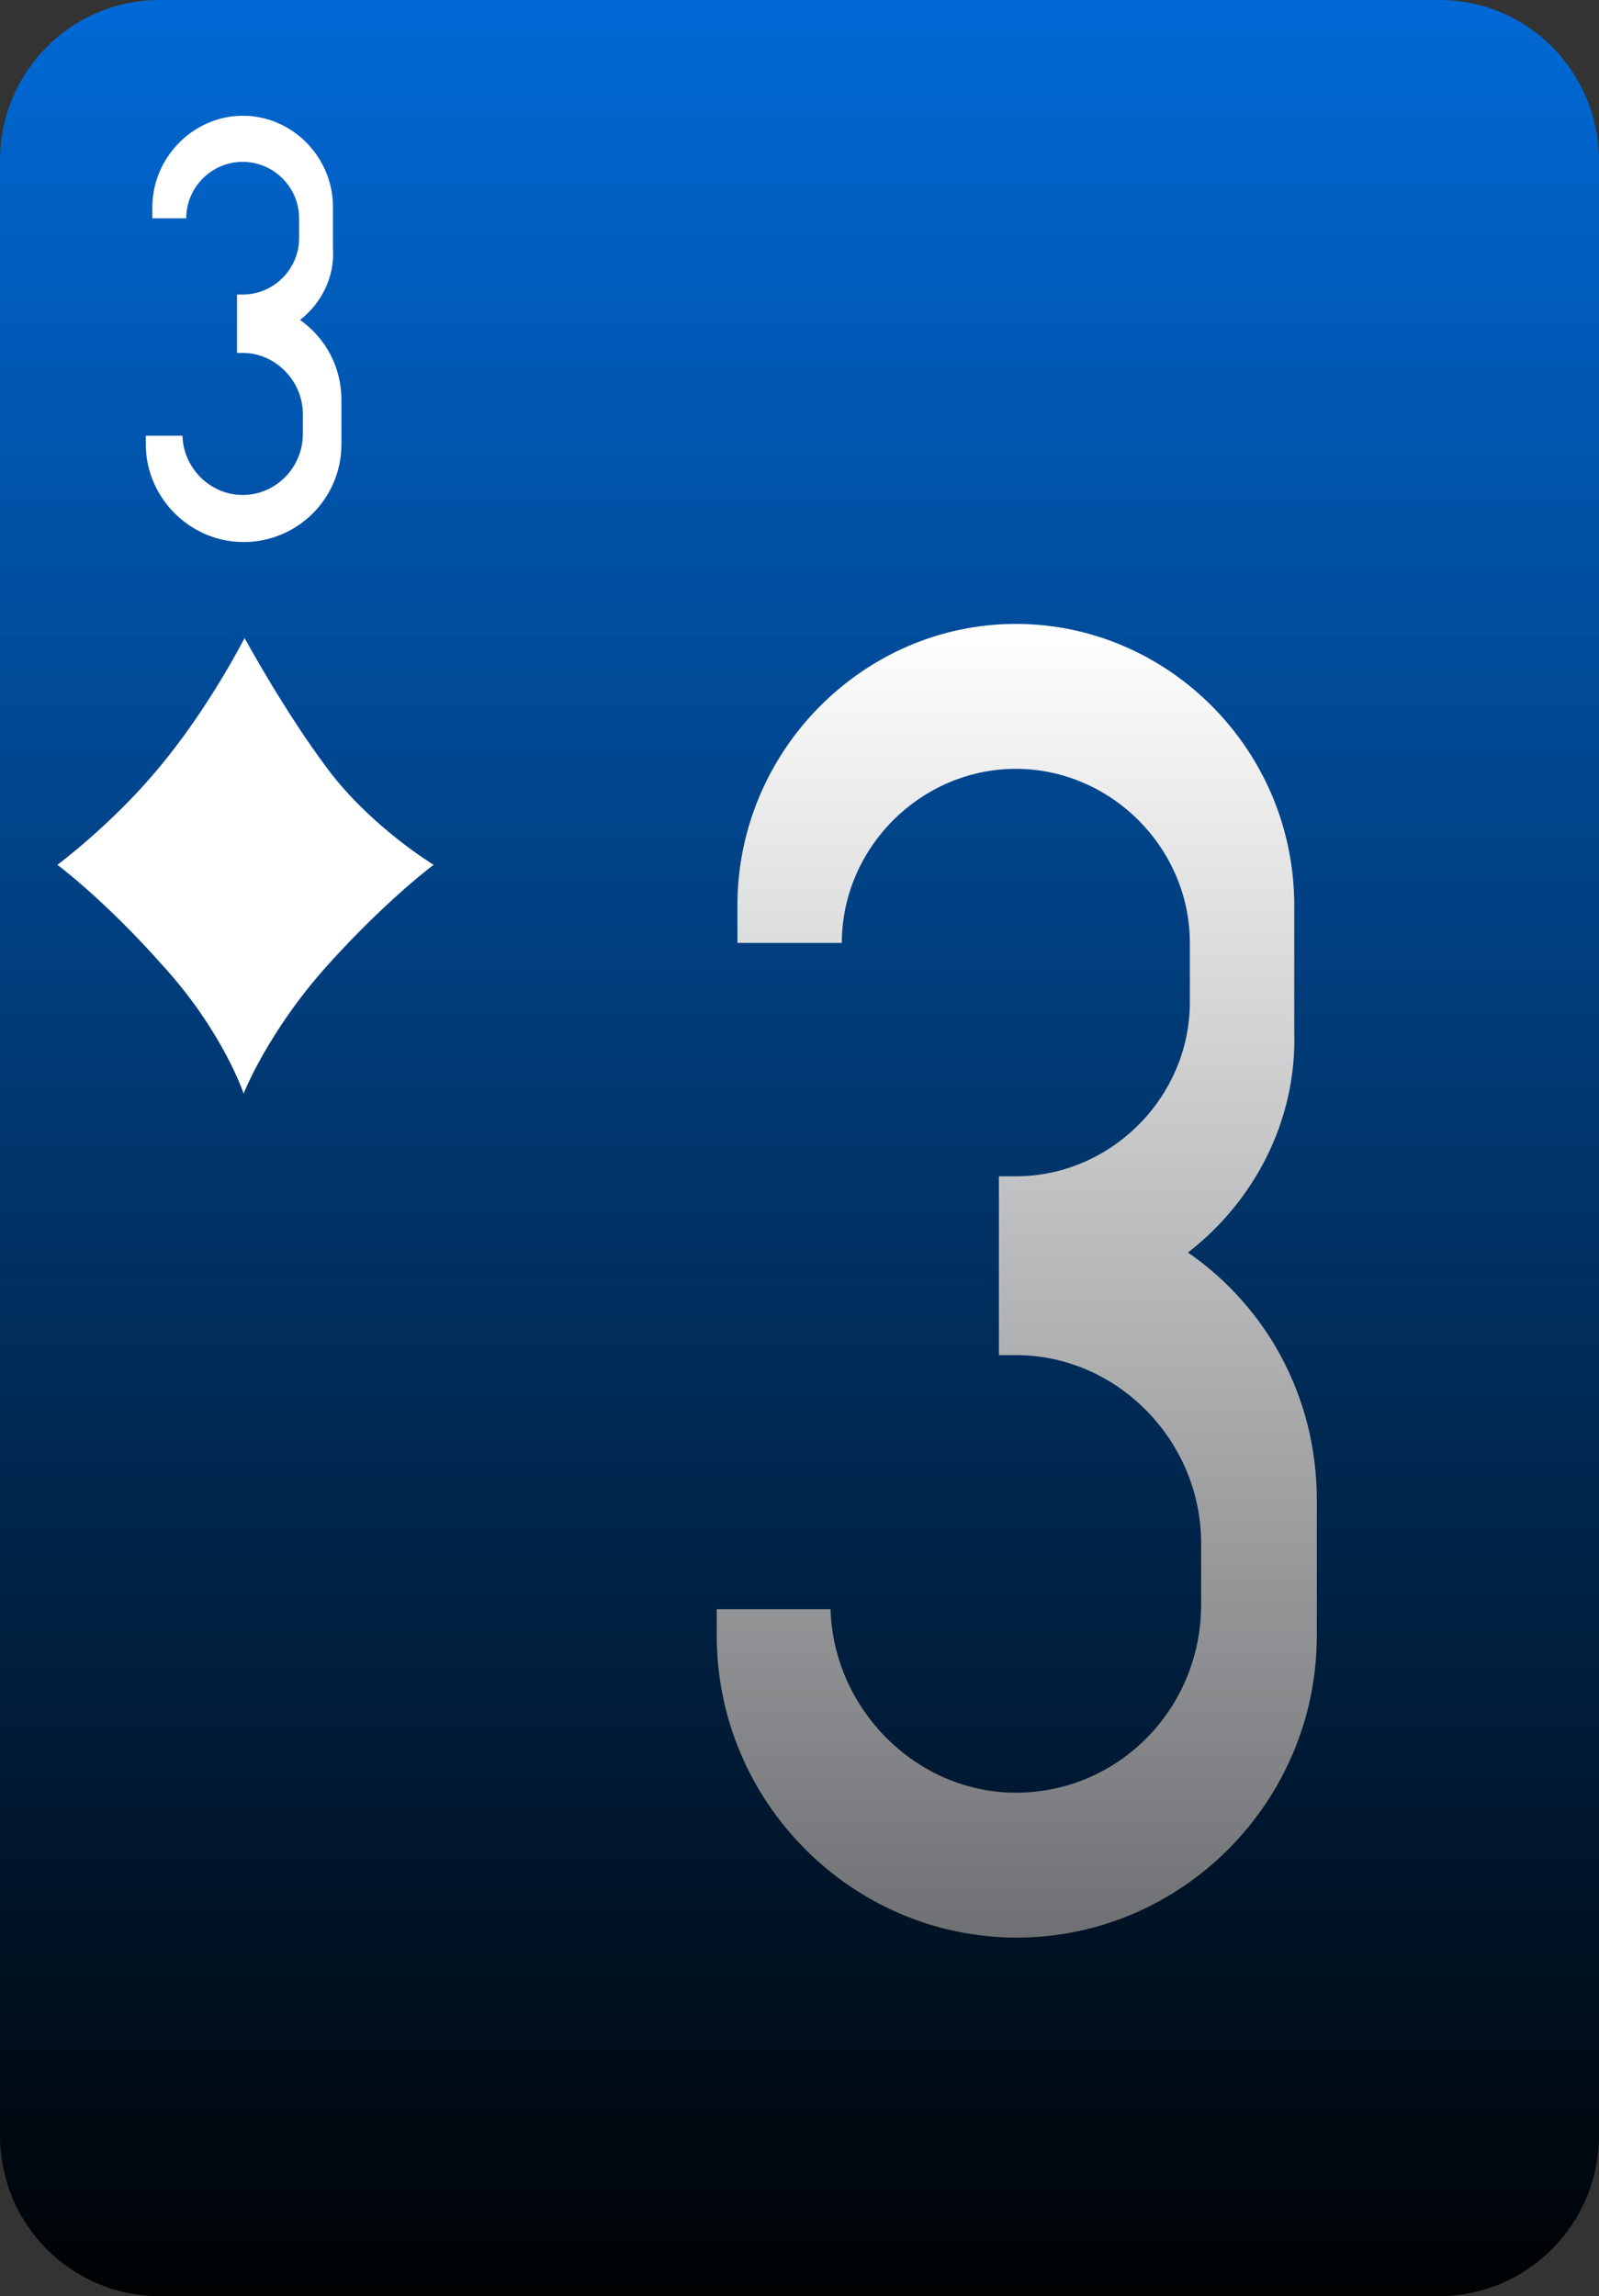 <?xml version="1.0" encoding="utf-8"?>
<!-- Generator: Adobe Illustrator 19.2.0, SVG Export Plug-In . SVG Version: 6.00 Build 0)  -->
<svg version="1.2" baseProfile="tiny" id="Layer_2" xmlns="http://www.w3.org/2000/svg" xmlns:xlink="http://www.w3.org/1999/xlink"
	 x="0px" y="0px" viewBox="0 0 170 244" xml:space="preserve">
<rect x="0" y="0" width="170" height="244" fill="#333333" stroke="none"/>
<linearGradient id="SVGID_1_" gradientUnits="userSpaceOnUse" x1="85" y1="-3.053174e-09" x2="85" y2="244">
	<stop  offset="0" style="stop-color:#0069D6"/>
	<stop  offset="1" style="stop-color:#000203"/>
</linearGradient>
<path fill="url(#SVGID_1_)" d="M17,0h136c9.4,0,17,7.6,17,17.1v209.8c0,9.4-7.6,17.1-17,17.1H17c-9.4,0-17-7.6-17-17.1V17.1
	C0,7.6,7.6,0,17,0z"/>
<path fill="#FFFFFF" d="M25.9,116.2c0,0,2.6-6.6,8.9-13.6c6.3-7,11.3-10.7,11.3-10.7s-6.6-4-11.2-10.1c-4.6-6.1-8.9-14-8.9-14
	s-3.8,7.5-9.2,13.9C11.9,87.6,6.1,91.9,6.1,91.9s5,3.7,11.2,10.7C23.7,109.6,25.9,116.2,25.9,116.2z"/>
<path fill="#FFFFFF" d="M31.9,34c2.7,1.9,4.4,5,4.4,8.5v4.7c0,5.8-4.7,10.4-10.4,10.4l0,0c-5.7,0-10.4-4.7-10.4-10.4v-0.9h3.9
	c0.1,3.5,3,6.3,6.4,6.3l0,0c3.5,0,6.4-2.9,6.4-6.5V44c0-3.5-2.9-6.5-6.4-6.5l0,0c-0.2,0-0.4,0-0.6,0v-6.2c0.2,0,0.3,0,0.6,0l0,0
	c3.3,0,6-2.7,6-6v-2.1c0-3.3-2.7-6-6-6l0,0c-3.3,0-6,2.7-6,6l0,0h-3.6V22c0-5.3,4.4-9.7,9.6-9.7l0,0c5.3,0,9.6,4.4,9.6,9.7v4.4
	C35.6,29.4,34.2,32.2,31.9,34z"/>
<linearGradient id="SVGID_2_" gradientUnits="userSpaceOnUse" x1="108.048" y1="66.326" x2="108.048" y2="206.002">
	<stop  offset="0" style="stop-color:#FFFFFF"/>
	<stop  offset="1" style="stop-color:#6F7073"/>
</linearGradient>
<path fill="url(#SVGID_2_)" d="M126.3,133.1c8.4,5.8,13.7,15.4,13.7,26.3v14.4c0,17.7-14.4,32.1-31.9,32.1l0,0
	c-17.5,0-31.9-14.4-31.9-32.1v-2.8h12.1c0.3,10.6,9.1,19.5,19.7,19.5l0,0c10.9,0,19.7-8.9,19.7-20V164c0-10.9-8.9-20-19.7-20l0,0
	c-0.5,0-1.3,0-1.8,0v-19c0.5,0,1,0,1.8,0l0,0c10.1,0,18.5-8.4,18.5-18.5v-6.3c0-10.1-8.4-18.5-18.5-18.5l0,0
	c-10.1,0-18.5,8.4-18.5,18.5l0,0H78.4v-4c0-16.4,13.4-29.9,29.6-29.9l0,0c16.2,0,29.6,13.4,29.6,29.9v13.4
	C137.9,119,133.4,127.6,126.3,133.1z"/>
</svg>
